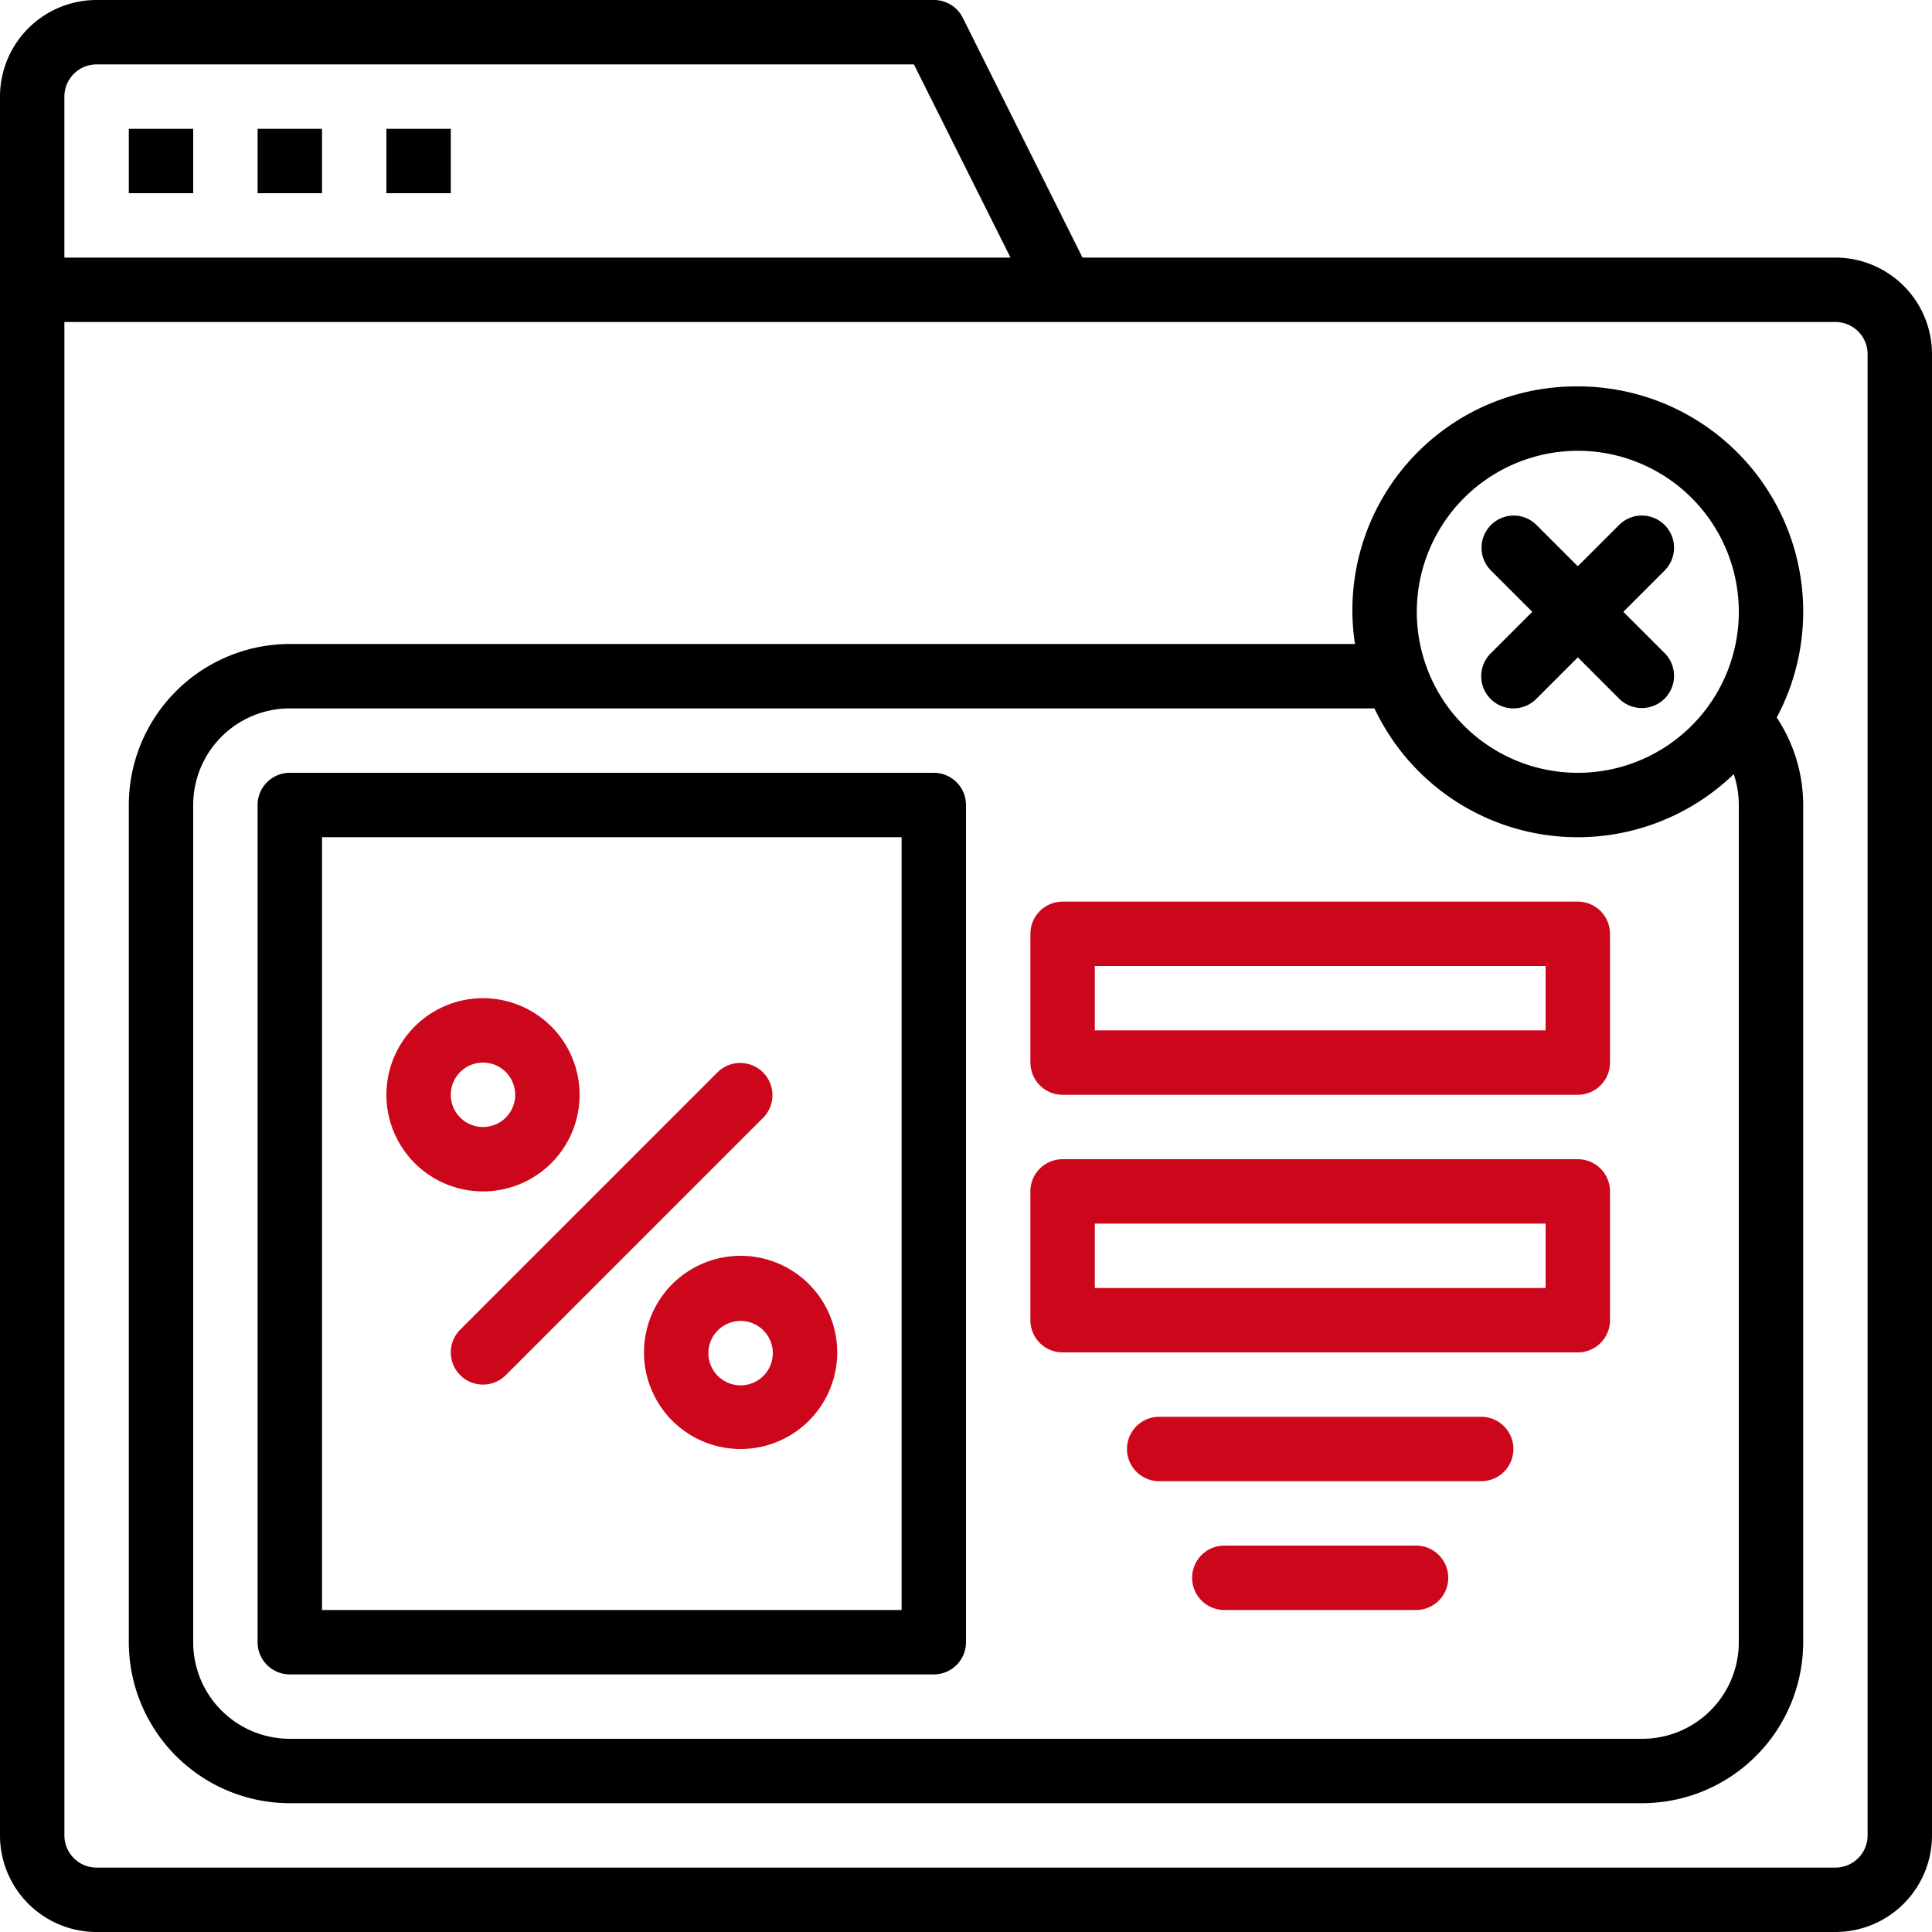 <svg width="112" height="112" viewBox="0 0 112 112" fill="none" xmlns="http://www.w3.org/2000/svg"><g clip-path="url(#clip0)"><path d="M86.414 40.52c.729.728 1.91.728 2.64 0l2.413-2.414 2.413 2.414a1.867 1.867 0 0 0 2.64-2.64l-2.414-2.413 2.414-2.414a1.867 1.867 0 0 0-2.64-2.64l-2.413 2.414-2.414-2.413a1.867 1.867 0 0 0-2.64 2.64l2.414 2.413-2.413 2.413a1.868 1.868 0 0 0 0 2.64z" fill="#000"/><path d="M54.133 44.8H16.8c-1.03 0-1.867.836-1.867 1.867V95.2c0 1.03.836 1.867 1.867 1.867h37.333A1.867 1.867 0 0 0 56 95.2V46.667a1.867 1.867 0 0 0-1.867-1.867zm-1.866 48.533h-33.6v-44.8h33.6v44.8z" fill="#000"/><path d="M91.467 52.267H61.6c-1.03 0-1.867.835-1.867 1.866V61.6c0 1.03.836 1.867 1.867 1.867h29.867c1.03 0 1.866-.836 1.866-1.867v-7.467c0-1.03-.835-1.866-1.866-1.866zM89.6 59.733H63.467V56H89.6v3.733z" fill="#CD071B"/><path d="M91.467 67.2H61.6c-1.03 0-1.867.836-1.867 1.867v7.466c0 1.031.836 1.867 1.867 1.867h29.867c1.03 0 1.866-.836 1.866-1.867v-7.466a1.866 1.866 0 0 0-1.866-1.867zM89.6 74.667H63.467v-3.734H89.6v3.734z" fill="#CD071B"/><path d="M91.467 22.4a12.972 12.972 0 0 0-12.918 14.933H16.8a9.344 9.344 0 0 0-9.333 9.334V95.2a9.344 9.344 0 0 0 9.333 9.333h78.4a9.344 9.344 0 0 0 9.333-9.333V46.667a9.203 9.203 0 0 0-1.534-5.072A13.054 13.054 0 0 0 91.467 22.4zm0 3.733a9.334 9.334 0 1 1-9.334 9.334 9.344 9.344 0 0 1 9.334-9.334zM100.8 95.2a5.6 5.6 0 0 1-5.6 5.6H16.8a5.6 5.6 0 0 1-5.6-5.6V46.667a5.6 5.6 0 0 1 5.6-5.6h62.879a13.024 13.024 0 0 0 20.828 3.811c.194.576.293 1.18.293 1.789V95.2z" fill="#000"/><path d="M85.867 82.133H67.2a1.867 1.867 0 0 0 0 3.734h18.667a1.867 1.867 0 0 0 0-3.734z" fill="#CD071B"/><path d="M82.133 89.6h-11.2a1.867 1.867 0 0 0 0 3.733h11.2a1.867 1.867 0 0 0 0-3.733z" fill="#CD071B"/><path d="M106.4 14.933H62.754l-6.94-13.9A1.866 1.866 0 0 0 54.133 0H5.6A5.6 5.6 0 0 0 0 5.6v100.8a5.6 5.6 0 0 0 5.6 5.6h100.8a5.6 5.6 0 0 0 5.6-5.6V20.533a5.6 5.6 0 0 0-5.6-5.6zM3.733 5.6c0-1.03.836-1.867 1.867-1.867h47.38l5.6 11.2H3.732V5.6zm104.534 100.8a1.867 1.867 0 0 1-1.867 1.867H5.6a1.867 1.867 0 0 1-1.867-1.867V18.667H106.4c1.031 0 1.867.835 1.867 1.866V106.4z" fill="#000"/><path d="M26.68 79.72c.73.728 1.91.728 2.64 0l14.933-14.934a1.867 1.867 0 0 0-2.64-2.64L26.68 77.08a1.868 1.868 0 0 0 0 2.64z" fill="#CD071B"/><path d="M28 69.067a5.6 5.6 0 1 0 0-11.2 5.6 5.6 0 0 0 0 11.2zm0-7.467a1.867 1.867 0 1 1 0 3.734 1.867 1.867 0 0 1 0-3.734z" fill="#CD071B"/><path d="M37.333 78.4a5.6 5.6 0 1 0 11.201 0 5.6 5.6 0 0 0-11.2 0zm7.467 0a1.867 1.867 0 1 1-3.733 0 1.867 1.867 0 0 1 3.733 0z" fill="#CD071B"/><path d="M7.467 7.467H11.2V11.2H7.467V7.467z" fill="#000"/><path d="M14.933 7.467h3.734V11.2h-3.734V7.467z" fill="#000"/><path d="M22.4 7.467h3.733V11.2H22.4V7.467z" fill="#000"/></g><defs><clipPath id="clip0"><path fill="#fff" d="M0 0h112v112H0z"/></clipPath></defs></svg>